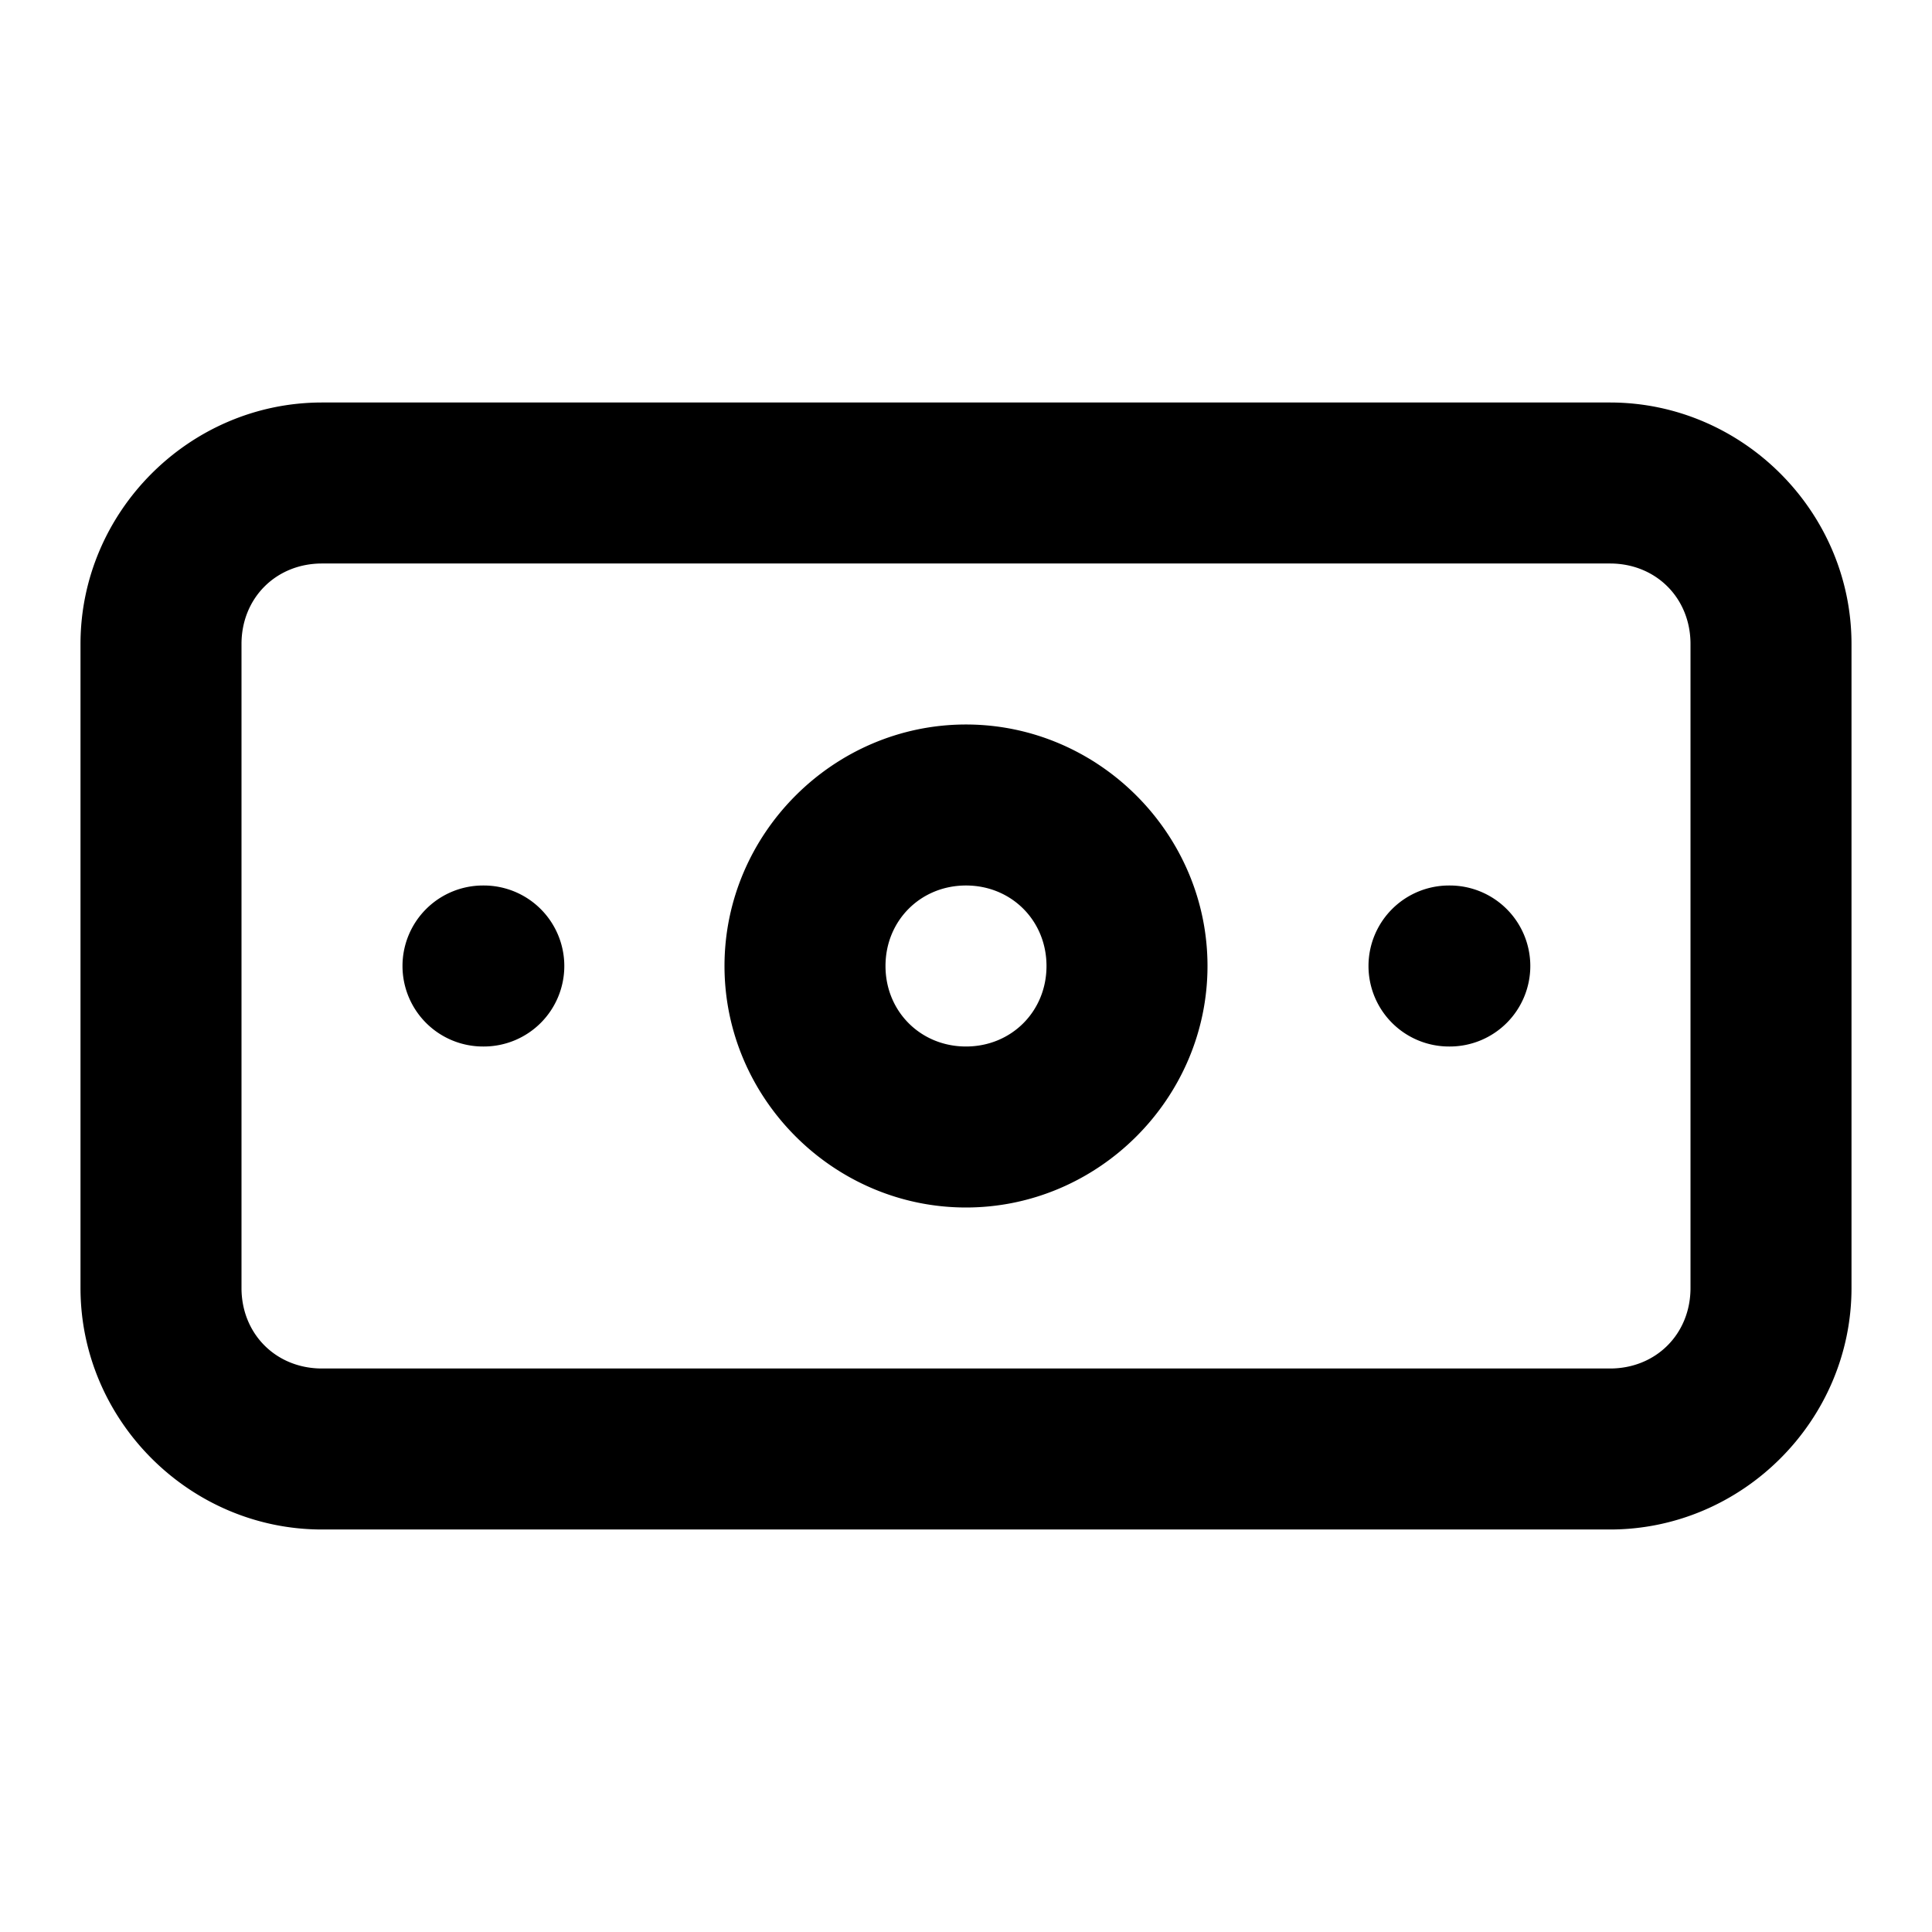 <svg xmlns="http://www.w3.org/2000/svg" width="24" height="24" viewBox="0 0 24 24"><path d="M4 5C2.355 5 1 6.355 1 8v8c0 1.645 1.355 3 3 3h16c1.645 0 3-1.355 3-3V8c0-1.645-1.355-3-3-3zm0 2h16c.571 0 1 .429 1 1v8c0 .571-.429 1-1 1H4c-.571 0-1-.429-1-1V8c0-.571.429-1 1-1zm8 2c-1.645 0-3 1.355-3 3s1.355 3 3 3 3-1.355 3-3-1.355-3-3-3zm-6 2a1 1 0 0 0-1 1 1 1 0 0 0 1 1h.01a1 1 0 0 0 1-1 1 1 0 0 0-1-1zm6 0c.564 0 1 .436 1 1s-.436 1-1 1-1-.436-1-1 .436-1 1-1zm6 0a1 1 0 0 0-1 1 1 1 0 0 0 1 1h.01a1 1 0 0 0 1-1 1 1 0 0 0-1-1z"/></svg>
